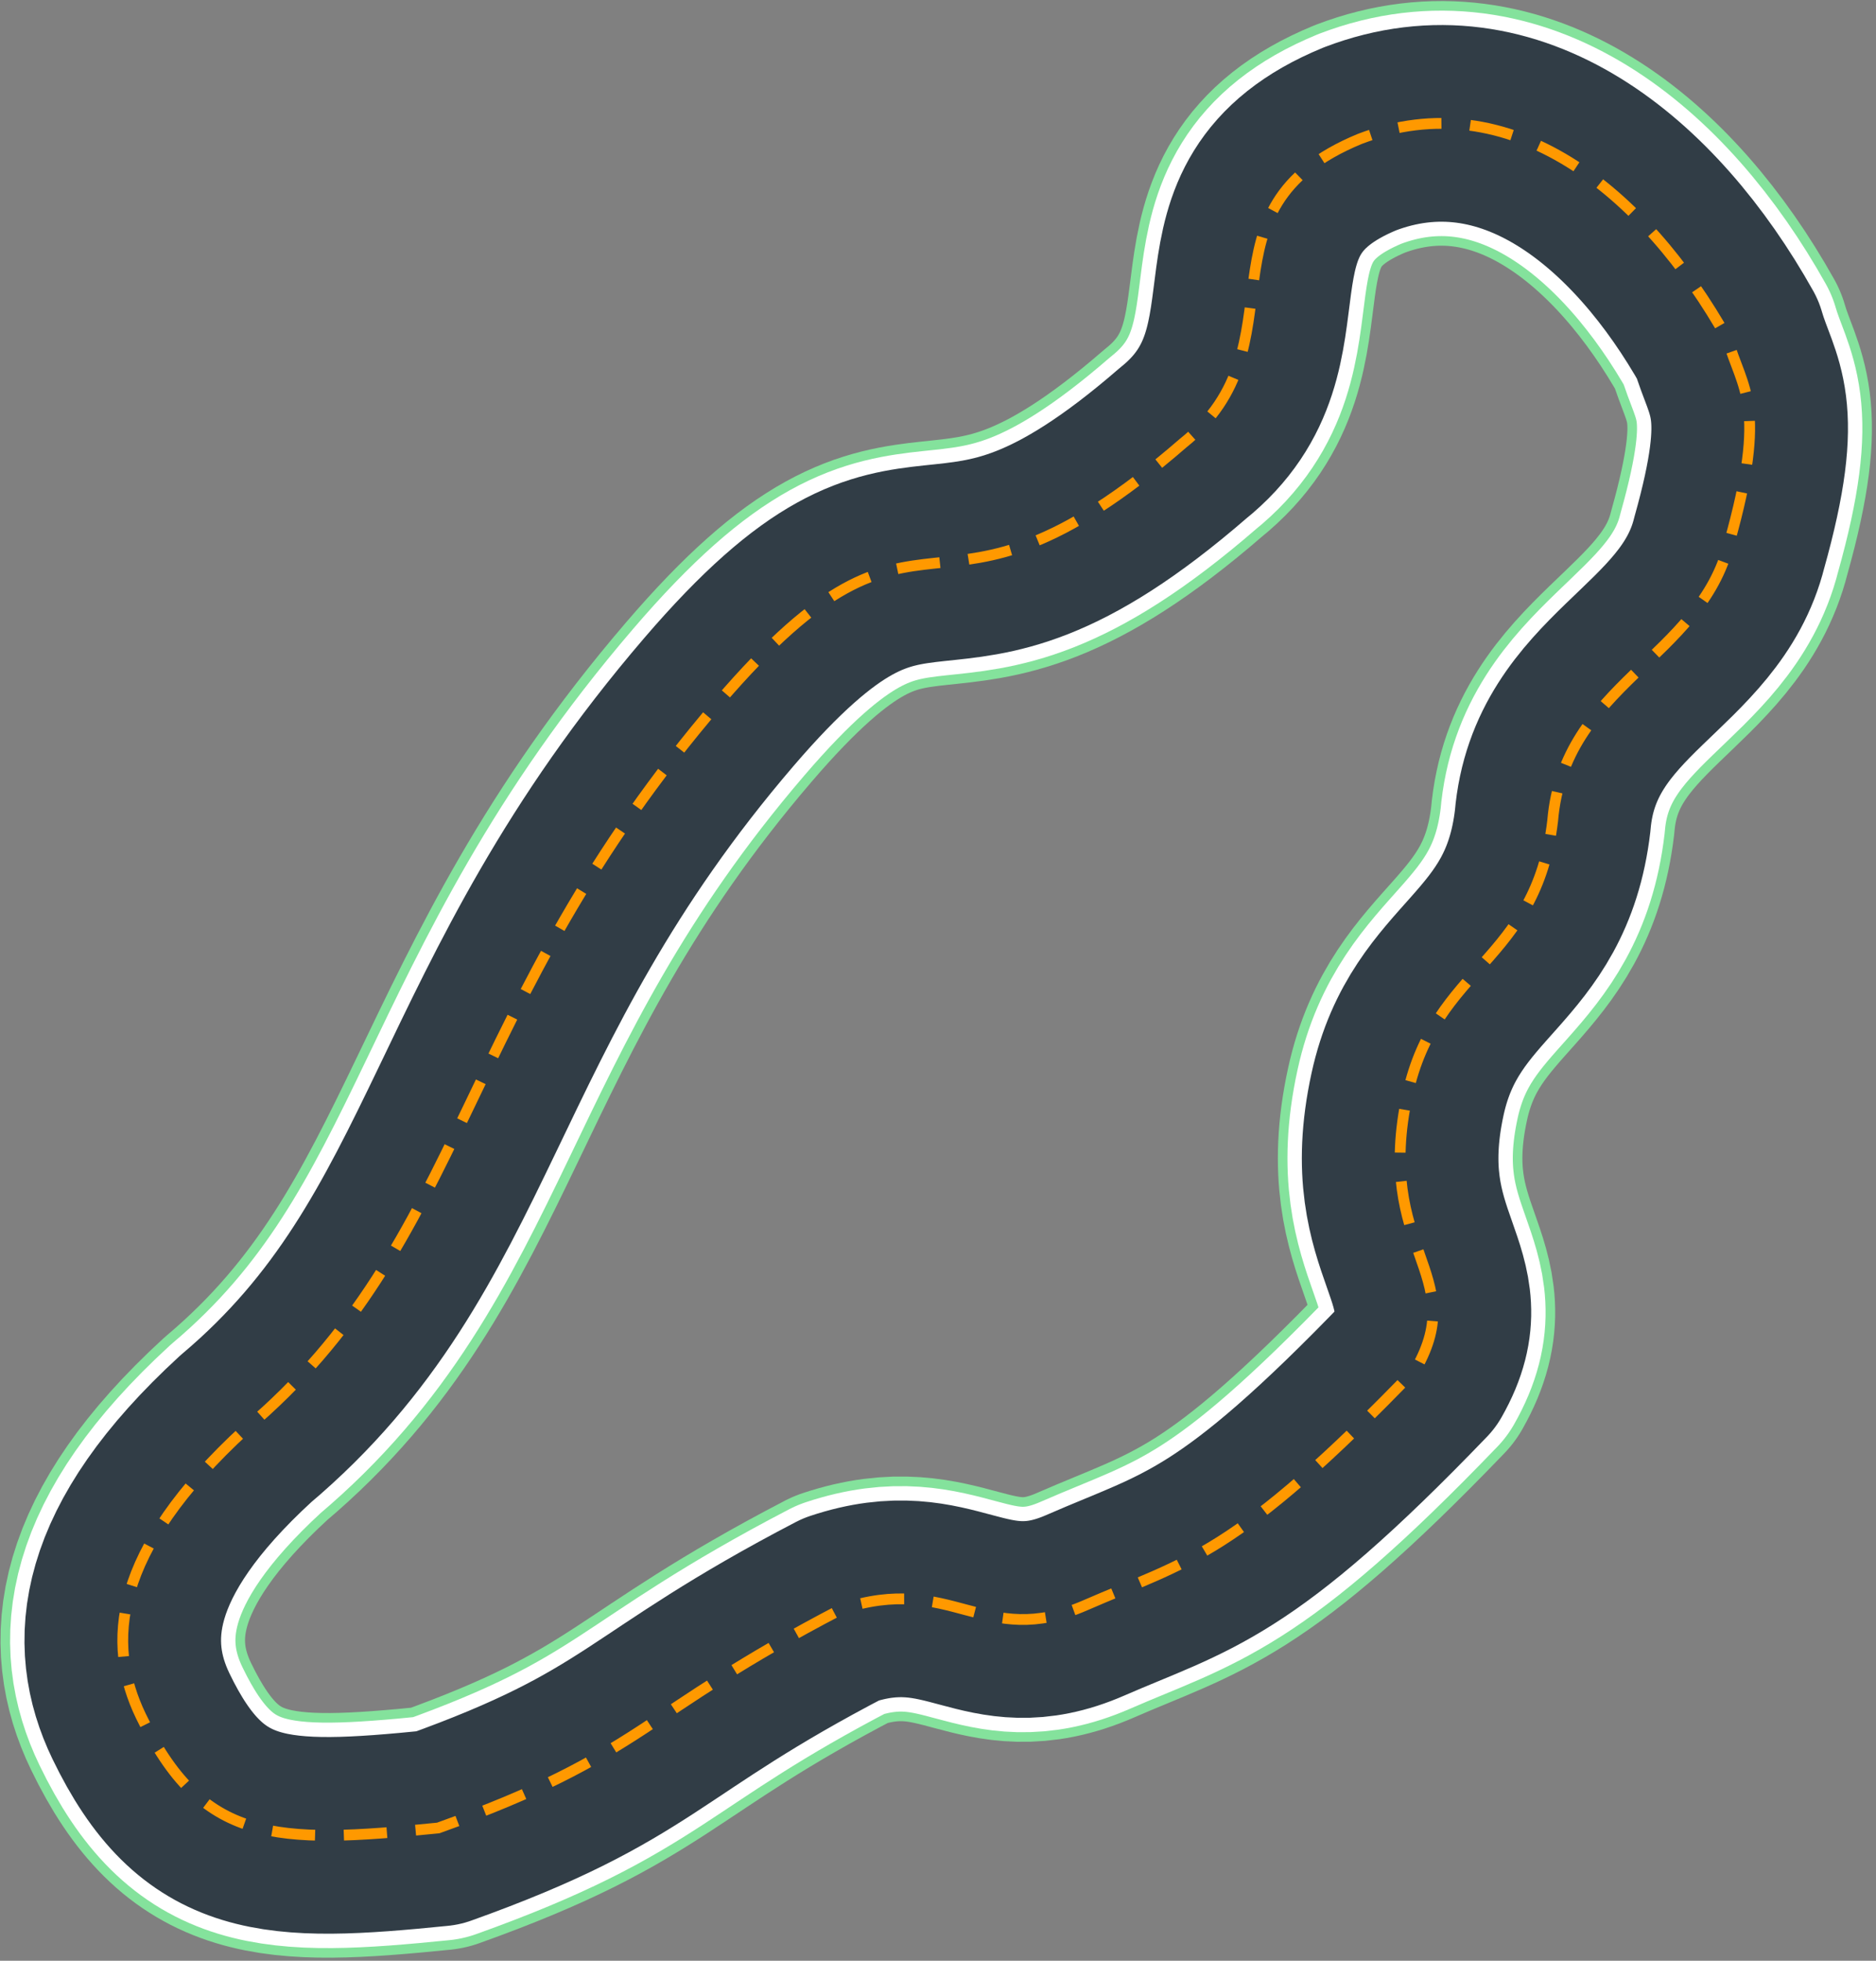 <svg xmlns="http://www.w3.org/2000/svg" width="403" height="421" viewBox="0 0 403 421">
  <rect x="0" y="0" width="403" height="421" fill="#808080" stroke="none"/>
  <g fill="none" fill-rule="evenodd" transform="rotate(14 151.711 468.191)">
    <path stroke="#84E29C" stroke-width="52.53" d="M181.899,8.878 C150.027,32.373 181.382,54.543 160.828,81.498 C119.067,140.922 108.827,97.113 77.533,159.535 C38.768,236.861 53.268,284.942 16.679,335.517 C-4.849,368.089 -1.296,387.528 9.756,400.814 C29.132,424.105 44.167,420.652 77.533,408.671 C116.556,382.659 113.438,374.649 150.179,342.153 C171.402,328.651 181.899,343.221 200.84,328.651 C219.781,314.082 229.442,310.954 257.511,262.134 C263.825,239.554 242.463,239.584 241.461,205.38 C240.637,177.262 261.391,171.206 257.511,140.922 C252.795,111.782 279.875,99.577 279.875,73.794 C280.796,42.961 274.627,41.298 268.922,31.458 C243.987,4.952 210.197,-10.879 181.899,8.878 Z" stroke-linejoin="round"/>
    <path stroke="#FFFFFF" stroke-width="48.41" d="M181.899,8.878 C150.027,32.373 181.382,54.543 160.828,81.498 C119.067,140.922 108.827,97.113 77.533,159.535 C38.768,236.861 53.268,284.942 16.679,335.517 C-4.849,368.089 -1.296,387.528 9.756,400.814 C29.132,424.105 44.167,420.652 77.533,408.671 C116.556,382.659 113.438,374.649 150.179,342.153 C171.402,328.651 181.899,343.221 200.84,328.651 C219.781,314.082 229.442,310.954 257.511,262.134 C263.825,239.554 242.463,239.584 241.461,205.38 C240.637,177.262 261.391,171.206 257.511,140.922 C252.795,111.782 279.875,99.577 279.875,73.794 C280.796,42.961 274.627,41.298 268.922,31.458 C243.987,4.952 210.197,-10.879 181.899,8.878 Z" stroke-linejoin="round"/>
    <path stroke="#313D46" stroke-width="42.23" d="M181.899,8.878 C150.027,32.373 181.382,54.543 160.828,81.498 C119.067,140.922 108.827,97.113 77.533,159.535 C38.768,236.861 53.268,284.942 16.679,335.517 C-4.849,368.089 -1.296,387.528 9.756,400.814 C29.132,424.105 44.167,420.652 77.533,408.671 C116.556,382.659 113.438,374.649 150.179,342.153 C171.402,328.651 181.899,343.221 200.84,328.651 C219.781,314.082 229.442,310.954 257.511,262.134 C263.825,239.554 242.463,239.584 241.461,205.38 C240.637,177.262 261.391,171.206 257.511,140.922 C252.795,111.782 279.875,99.577 279.875,73.794 C280.796,42.961 274.627,41.298 268.922,31.458 C243.987,4.952 210.197,-10.879 181.899,8.878 Z" stroke-linejoin="round"/>
    <path stroke="#FF9900" stroke-width="2.317" d="M181.899,8.878 C150.027,32.373 181.382,54.543 160.828,81.498 C119.067,140.922 108.827,97.113 77.533,159.535 C38.768,236.861 53.268,284.942 16.679,335.517 C-4.849,368.089 -1.296,387.528 9.756,400.814 C29.132,424.105 44.167,420.652 77.533,408.671 C116.556,382.659 113.438,374.649 150.179,342.153 C171.402,328.651 181.899,343.221 200.84,328.651 C219.781,314.082 229.442,310.954 257.511,262.134 C263.825,239.554 242.463,239.584 241.461,205.38 C240.637,177.262 261.391,171.206 257.511,140.922 C252.795,111.782 279.875,99.577 279.875,73.794 C280.796,42.961 274.627,41.298 268.922,31.458 C243.987,4.952 210.197,-10.879 181.899,8.878 Z" stroke-dasharray="9.27 6.18"/>
  </g>
</svg>
